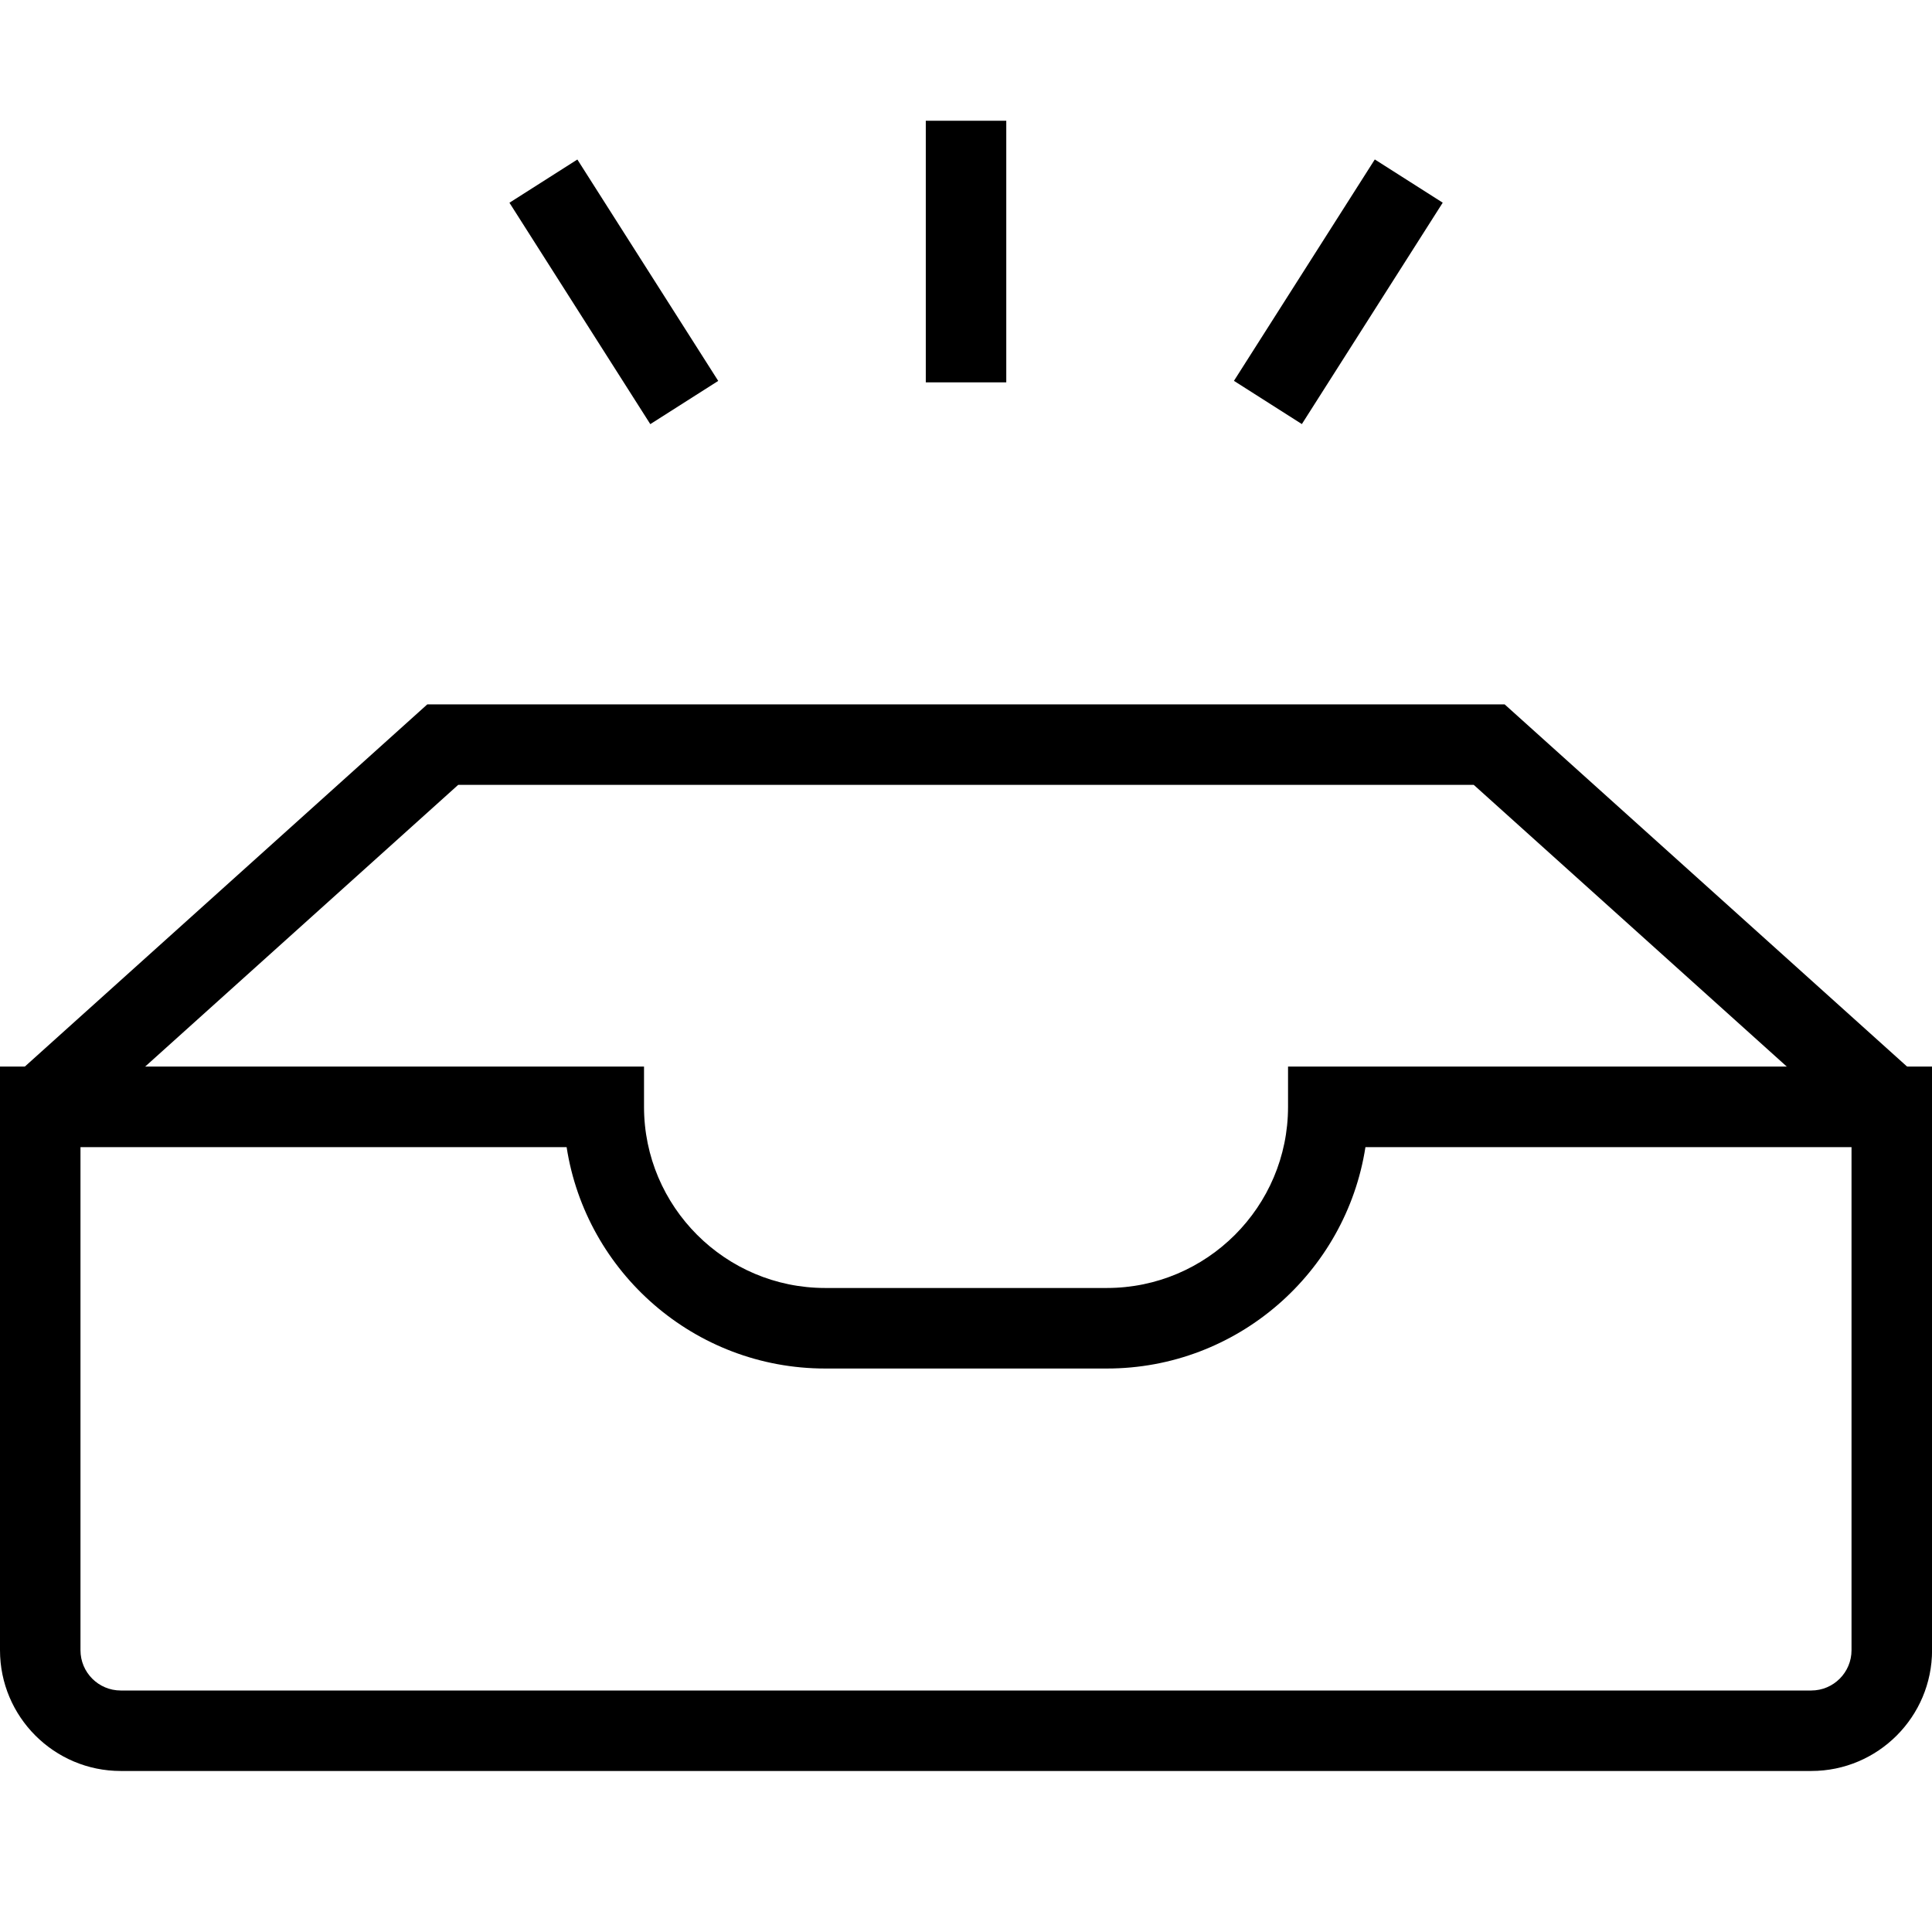 <!-- Generated by IcoMoon.io -->
<svg version="1.1" xmlns="http://www.w3.org/2000/svg" width="32" height="32" viewBox="0 0 32 32">
<title>Data-Empty</title>
<path d="M30.887 18.829l-6.477-5.829h-16.821l-6.477 5.829-0.892-0.991 6.857-6.171h17.845l6.857 6.171-0.892 0.991z"></path>
<path d="M30 29.333h-28c-1.103 0-2-0.897-2-2v-9.667h10.667v0.667c0 1.654 1.346 3 3 3h4.667c1.654 0 3-1.346 3-3v-0.667h10.667v9.667c0 1.103-0.897 2-2 2zM1.333 19v8.333c0 0.368 0.299 0.667 0.667 0.667h28c0.368 0 0.667-0.299 0.667-0.667v-8.333h-8.051c-0.322 2.074-2.12 3.667-4.282 3.667h-4.667c-2.163 0-3.961-1.592-4.282-3.667h-8.051z"></path>
<path d="M11.896 6.309l-2.333-3.667-1.125 0.716 2.333 3.667 1.125-0.716z"></path>
<path d="M23.896 3.357l-1.125-0.716-2.333 3.667 1.125 0.716 2.333-3.667z"></path>
<path d="M16.667 2h-1.333v4.333h1.333v-4.333z"></path>
</svg>
